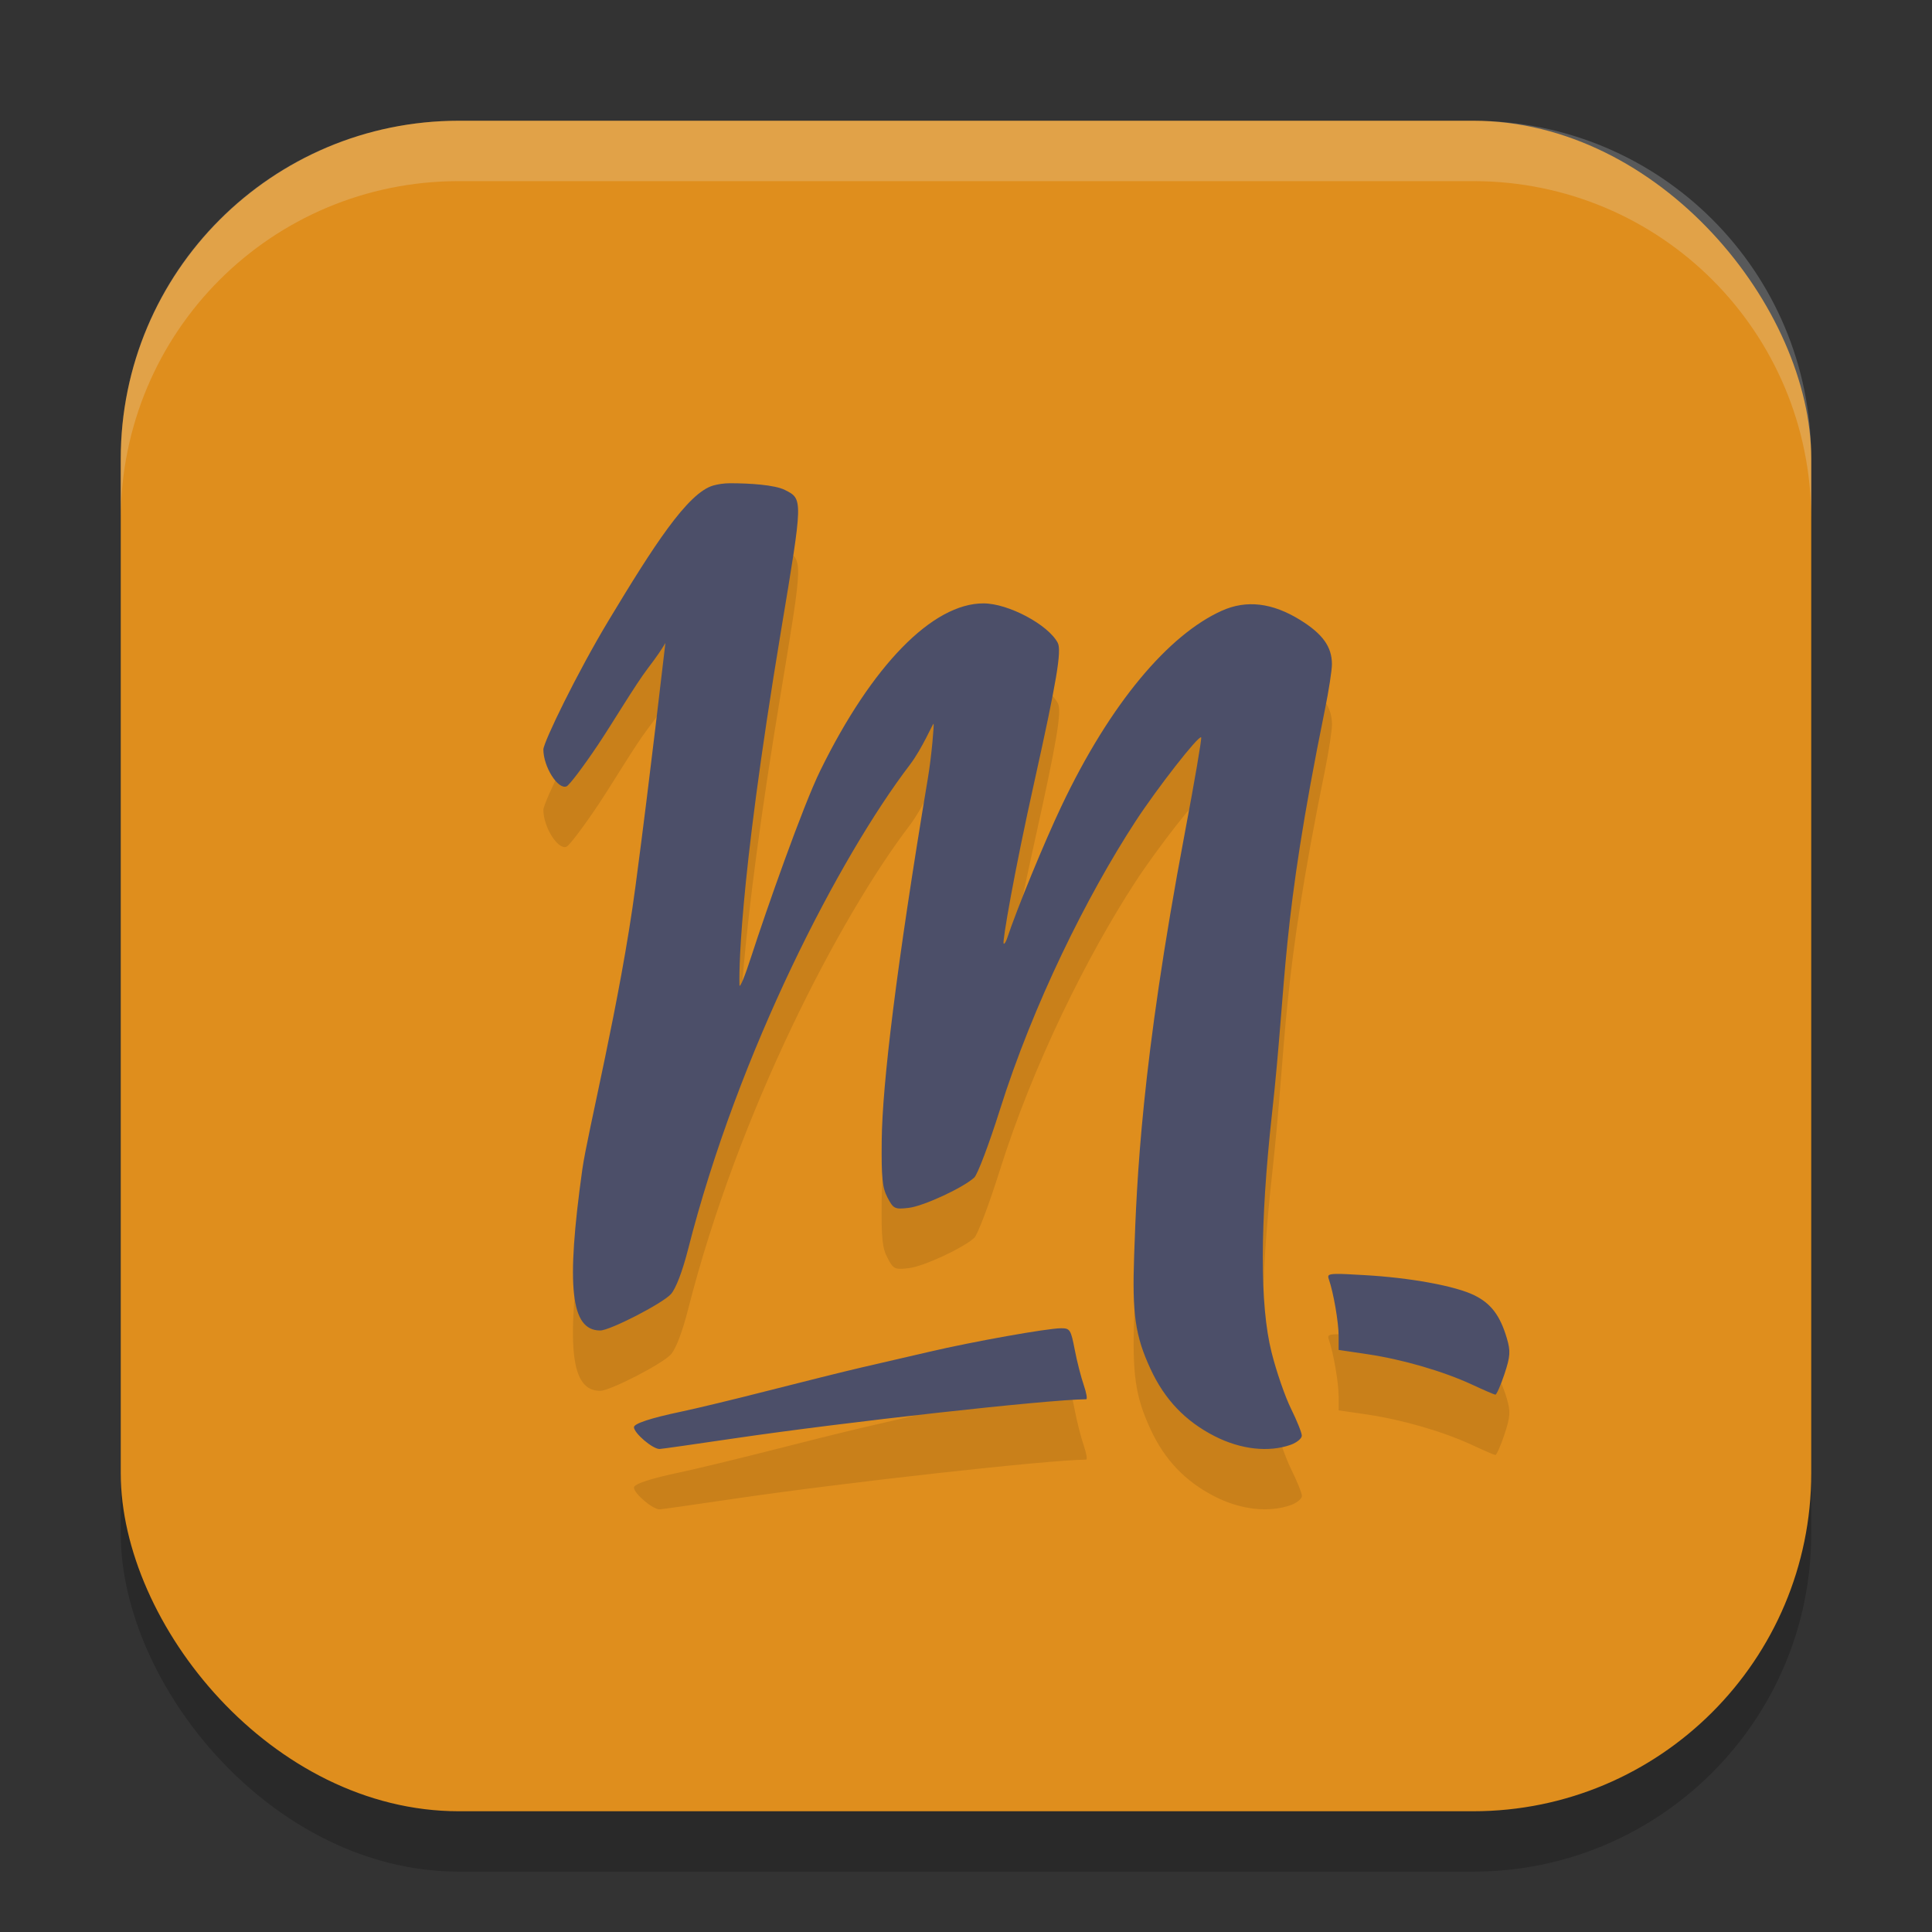 <svg xmlns="http://www.w3.org/2000/svg" width="32" height="32" version="1.1">
 <rect width="100%" height="100%" fill="#333333" stroke="none"/>
 <rect style="opacity:0.2" width="28" height="28" x="2" y="3" rx="5.6" ry="5.6"/>
 <rect style="fill:#df8e1d" width="28" height="28" x="2" y="2" rx="5.6" ry="5.6"/>
 <path style="opacity:0.1" d="m 12.092,9.004 c -0.107,0 -0.203,0.017 -0.275,0.037 C 11.389,9.16 10.814,10.06 10.086,11.268 9.557,12.145 9,13.297 9,13.414 c 0,0.284 0.24,0.667 0.383,0.611 0.045,-0.018 0.28,-0.328 0.523,-0.691 0.243,-0.363 0.613,-0.988 0.824,-1.264 0.142,-0.185 0.233,-0.322 0.291,-0.42 -0.02,0.146 -0.243,2.125 -0.496,4.033 -0.253,1.909 -0.797,4.083 -0.881,4.686 -0.271,1.948 -0.193,2.668 0.297,2.668 0.163,0 1.033,-0.448 1.172,-0.604 0.081,-0.09 0.189,-0.371 0.281,-0.734 0.837,-3.295 2.524,-6.522 3.674,-8.029 0.207,-0.271 0.384,-0.692 0.395,-0.682 0.011,0.011 -0.032,0.53 -0.094,0.898 -0.521,3.123 -0.756,5.069 -0.766,6.006 -0.006,0.611 0.009,0.777 0.096,0.941 0.098,0.188 0.119,0.199 0.352,0.172 0.245,-0.028 0.898,-0.331 1.086,-0.502 0.054,-0.049 0.244,-0.55 0.422,-1.115 0.552,-1.755 1.447,-3.554 2.248,-4.783 0.358,-0.549 1.048,-1.433 1.088,-1.393 0.013,0.014 -0.109,0.729 -0.271,1.59 -0.723,3.83 -0.795,5.761 -0.838,6.99 -0.034,0.973 0.017,1.333 0.271,1.883 0.233,0.504 0.575,0.863 1.061,1.111 0.438,0.224 0.902,0.271 1.262,0.143 0.1,-0.036 0.184,-0.104 0.184,-0.15 0,-0.047 -0.081,-0.247 -0.18,-0.447 -0.099,-0.2 -0.244,-0.621 -0.322,-0.934 -0.195,-0.779 -0.194,-2.123 0.008,-3.949 0.254,-2.3 0.141,-3.079 0.875,-6.688 0.065,-0.321 0.117,-0.664 0.117,-0.76 0,-0.288 -0.151,-0.501 -0.521,-0.73 -0.464,-0.288 -0.894,-0.34 -1.305,-0.154 -0.873,0.395 -1.84,1.518 -2.654,3.236 -0.279,0.588 -0.734,1.692 -0.898,2.186 -0.021,0.062 -0.046,0.103 -0.059,0.09 -0.023,-0.024 0.164,-1.131 0.514,-2.703 0.362,-1.63 0.451,-2.148 0.383,-2.277 -0.158,-0.302 -0.816,-0.652 -1.227,-0.654 -0.845,-0.004 -1.853,1.028 -2.707,2.77 -0.288,0.586 -0.895,2.313 -1.143,3.08 -0.105,0.326 -0.193,0.538 -0.195,0.473 -0.004,-0.114 -0.037,-1.51 0.691,-5.887 C 13.301,9.257 13.302,9.267 13,9.115 12.831,9.03 12.413,9.004 12.092,9.004 Z M 22.137,22.1 c -0.147,0.002 -0.149,0.027 -0.127,0.09 0.077,0.22 0.162,0.714 0.162,0.938 v 0.232 l 0.479,0.07 c 0.579,0.086 1.257,0.283 1.732,0.504 0.193,0.09 0.366,0.165 0.385,0.166 0.019,0.001 0.088,-0.151 0.15,-0.34 0.098,-0.295 0.104,-0.379 0.039,-0.598 -0.111,-0.374 -0.262,-0.572 -0.535,-0.707 -0.315,-0.156 -1.069,-0.294 -1.84,-0.336 -0.218,-0.012 -0.357,-0.021 -0.445,-0.02 z M 17.576,23 c -0.227,0 -1.464,0.221 -2.18,0.389 -0.336,0.079 -0.844,0.196 -1.129,0.262 -0.285,0.066 -0.972,0.237 -1.525,0.379 -0.554,0.141 -1.214,0.3 -1.467,0.354 C 10.781,24.487 10.499,24.579 10.5,24.639 10.502,24.738 10.809,25 10.924,25 c 0.029,0 0.586,-0.08 1.238,-0.176 1.833,-0.27 5.178,-0.642 5.828,-0.648 0.022,-2.35e-4 0.005,-0.104 -0.039,-0.232 -0.044,-0.128 -0.113,-0.393 -0.15,-0.588 C 17.737,23.024 17.723,23 17.576,23 Z"/>
 <path style="fill:#4c4f69" d="M 12.092 8.004 C 11.985 8.004 11.889 8.021 11.816 8.041 C 11.389 8.16 10.814 9.06 10.086 10.268 C 9.557 11.145 9 12.297 9 12.414 C 9 12.698 9.24 13.081 9.383 13.025 C 9.428 13.008 9.663 12.697 9.906 12.334 C 10.149 11.971 10.52 11.346 10.73 11.07 C 10.872 10.885 10.964 10.749 11.021 10.65 C 11.002 10.796 10.779 12.775 10.525 14.684 C 10.272 16.592 9.729 18.766 9.645 19.369 C 9.373 21.317 9.452 22.037 9.941 22.037 C 10.104 22.037 10.974 21.589 11.113 21.434 C 11.194 21.343 11.302 21.062 11.395 20.699 C 12.232 17.404 13.918 14.178 15.068 12.67 C 15.275 12.399 15.452 11.977 15.463 11.988 C 15.473 11.999 15.431 12.518 15.369 12.887 C 14.848 16.009 14.613 17.956 14.604 18.893 C 14.598 19.503 14.613 19.669 14.699 19.834 C 14.798 20.022 14.818 20.033 15.051 20.006 C 15.295 19.978 15.949 19.675 16.137 19.504 C 16.19 19.455 16.381 18.954 16.559 18.389 C 17.111 16.633 18.005 14.835 18.807 13.605 C 19.165 13.056 19.855 12.172 19.895 12.213 C 19.908 12.227 19.786 12.942 19.623 13.803 C 18.9 17.633 18.828 19.564 18.785 20.793 C 18.751 21.766 18.802 22.126 19.057 22.676 C 19.29 23.18 19.632 23.539 20.117 23.787 C 20.555 24.011 21.019 24.058 21.379 23.93 C 21.479 23.894 21.562 23.826 21.562 23.779 C 21.562 23.733 21.482 23.532 21.383 23.332 C 21.284 23.132 21.139 22.711 21.061 22.398 C 20.865 21.62 20.867 20.275 21.068 18.449 C 21.322 16.149 21.209 15.37 21.943 11.762 C 22.009 11.44 22.061 11.098 22.061 11.002 C 22.061 10.714 21.909 10.501 21.539 10.271 C 21.075 9.983 20.645 9.931 20.234 10.117 C 19.361 10.512 18.395 11.636 17.58 13.354 C 17.301 13.941 16.846 15.045 16.682 15.539 C 16.661 15.601 16.635 15.642 16.623 15.629 C 16.6 15.605 16.787 14.498 17.137 12.926 C 17.499 11.296 17.587 10.778 17.52 10.648 C 17.362 10.347 16.704 9.996 16.293 9.994 C 15.448 9.99 14.44 11.022 13.586 12.764 C 13.298 13.35 12.691 15.077 12.443 15.844 C 12.338 16.17 12.25 16.382 12.248 16.316 C 12.244 16.202 12.211 14.806 12.939 10.43 C 13.301 8.257 13.302 8.267 13 8.115 C 12.831 8.03 12.413 8.004 12.092 8.004 z M 22.137 21.1 C 21.99 21.102 21.988 21.126 22.01 21.189 C 22.087 21.41 22.172 21.904 22.172 22.127 L 22.172 22.359 L 22.65 22.43 C 23.229 22.516 23.907 22.713 24.383 22.934 C 24.576 23.024 24.749 23.098 24.768 23.1 C 24.787 23.101 24.855 22.949 24.918 22.76 C 25.016 22.465 25.022 22.38 24.957 22.162 C 24.846 21.788 24.695 21.59 24.422 21.455 C 24.107 21.299 23.352 21.161 22.582 21.119 C 22.364 21.107 22.225 21.098 22.137 21.1 z M 17.576 22 C 17.35 22 16.113 22.221 15.396 22.389 C 15.06 22.468 14.552 22.585 14.268 22.65 C 13.983 22.716 13.296 22.888 12.742 23.029 C 12.188 23.171 11.529 23.33 11.275 23.383 C 10.781 23.487 10.499 23.579 10.5 23.639 C 10.502 23.738 10.809 24 10.924 24 C 10.953 24 11.51 23.92 12.162 23.824 C 13.995 23.554 17.34 23.182 17.99 23.176 C 18.013 23.176 17.995 23.072 17.951 22.943 C 17.907 22.815 17.838 22.551 17.801 22.355 C 17.737 22.024 17.723 22 17.576 22 z"/>
 <path style="fill:#eff1f5;opacity:0.2" d="M 7.6 2 C 4.497 2 2 4.497 2 7.6 L 2 8.6 C 2 5.497 4.497 3 7.6 3 L 24.4 3 C 27.503 3 30 5.497 30 8.6 L 30 7.6 C 30 4.497 27.503 2 24.4 2 L 7.6 2 z"/>
</svg>
